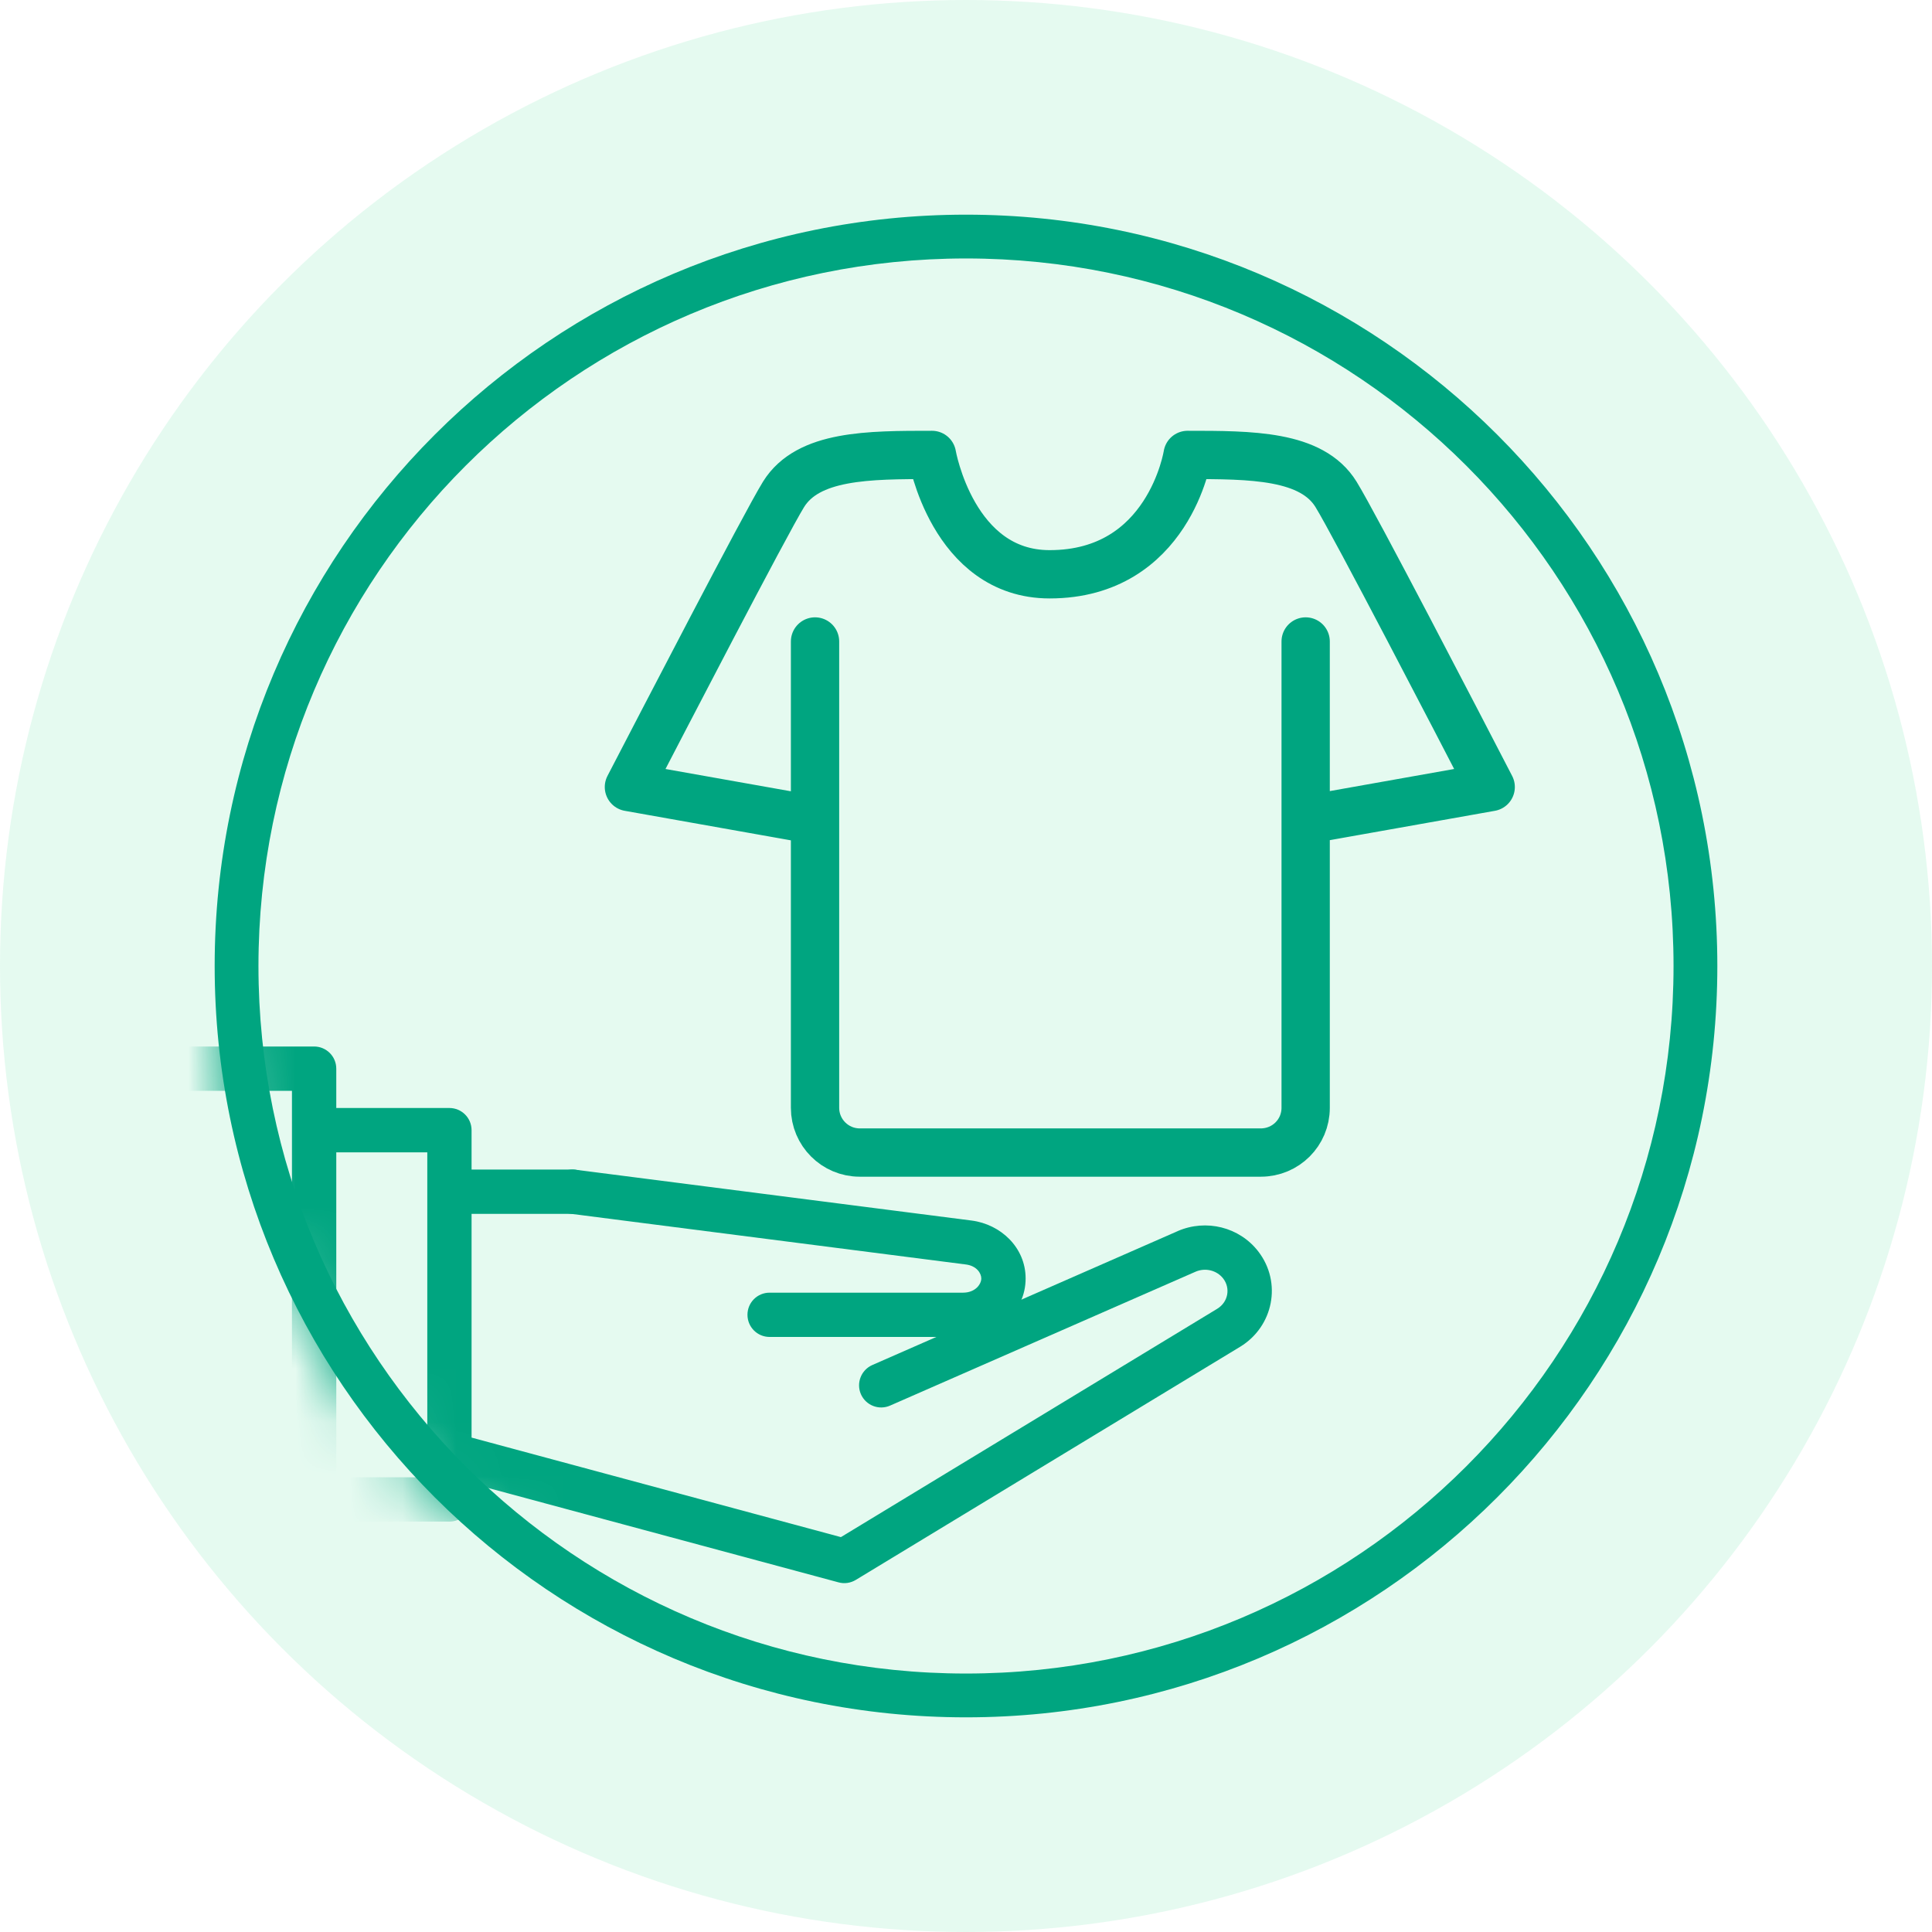 <svg width="36" height="36" viewBox="0 0 36 36" fill="none" xmlns="http://www.w3.org/2000/svg">
<circle cx="18" cy="18" r="18" fill="#80E8B6" fill-opacity="0.2"/>
<mask id="mask0_1796_16870" style="mask-type:alpha" maskUnits="userSpaceOnUse" x="4" y="4" width="28" height="28">
<circle cx="18" cy="18" r="14" fill="#D9D9D9"/>
</mask>
<g mask="url(#mask0_1796_16870)">
<path fill-rule="evenodd" clip-rule="evenodd" d="M7.965 22.206C7.965 21.978 8.15 21.793 8.378 21.793H10.671C10.899 21.793 11.084 21.978 11.084 22.206C11.084 22.434 10.899 22.619 10.671 22.619H8.378C8.15 22.619 7.965 22.434 7.965 22.206ZM21.946 22.939C22.473 22.711 23.095 22.862 23.448 23.321C23.892 23.9 23.727 24.717 23.11 25.094L15.947 29.439C15.85 29.498 15.734 29.515 15.625 29.485L8.27 27.504C8.05 27.444 7.92 27.218 7.979 26.998C8.038 26.777 8.265 26.647 8.485 26.706L15.669 28.642L22.68 24.388C22.887 24.262 22.931 24.004 22.793 23.824C22.678 23.674 22.464 23.615 22.276 23.697L16.586 26.191C16.377 26.283 16.134 26.188 16.042 25.979C15.951 25.77 16.046 25.527 16.255 25.435L21.945 22.94L21.946 22.939Z" fill="#00A580"/>
<path fill-rule="evenodd" clip-rule="evenodd" d="M10.261 22.153C10.29 21.927 10.497 21.767 10.723 21.796L18.104 22.743C18.647 22.813 19.111 23.245 19.111 23.822C19.111 24.466 18.545 24.912 17.945 24.912H14.34C14.112 24.912 13.928 24.727 13.928 24.499C13.928 24.271 14.112 24.087 14.34 24.087H17.945C18.175 24.087 18.285 23.928 18.285 23.822C18.285 23.726 18.199 23.588 18 23.562L10.618 22.615C10.392 22.586 10.232 22.38 10.261 22.153Z" fill="#00A580"/>
<path fill-rule="evenodd" clip-rule="evenodd" d="M5.668 21.059C5.668 20.831 5.853 20.646 6.081 20.646H8.374C8.602 20.646 8.787 20.831 8.787 21.059V27.94C8.787 28.168 8.602 28.353 8.374 28.353H6.081C5.853 28.353 5.668 28.168 5.668 27.94C5.668 27.712 5.853 27.527 6.081 27.527H7.962V21.472H6.081C5.853 21.472 5.668 21.287 5.668 21.059Z" fill="#00A580"/>
<path fill-rule="evenodd" clip-rule="evenodd" d="M2 19.913C2 19.685 2.185 19.5 2.413 19.5H5.853C6.081 19.5 6.266 19.685 6.266 19.913V29.087C6.266 29.315 6.081 29.5 5.853 29.5H2.413C2.185 29.5 2 29.315 2 29.087C2 28.859 2.185 28.674 2.413 28.674H5.44V20.326H2.413C2.185 20.326 2 20.141 2 19.913Z" fill="#00A580"/>
</g>
<path fill-rule="evenodd" clip-rule="evenodd" d="M18 4.816C10.718 4.816 4.816 10.718 4.816 18C4.816 25.282 10.718 31.184 18 31.184C25.282 31.184 31.184 25.282 31.184 18C31.184 10.718 25.282 4.816 18 4.816ZM4 18C4 10.268 10.268 4 18 4C25.732 4 32 10.268 32 18C32 25.732 25.732 32 18 32C10.268 32 4 25.732 4 18Z" fill="#00A580"/>
<path d="M24.329 11.953V20.643C24.329 21.105 23.956 21.476 23.494 21.476H16.019C15.56 21.476 15.187 21.102 15.187 20.643V11.953M14.847 15.221L11.719 14.665C12.327 13.495 14.254 9.774 14.6 9.212C15.056 8.477 16.184 8.477 17.366 8.477C17.366 8.477 17.749 10.701 19.558 10.701C21.783 10.701 22.129 8.477 22.129 8.477C23.312 8.477 24.442 8.477 24.895 9.212C25.242 9.774 27.172 13.495 27.777 14.665L24.649 15.221" stroke="#00A580" stroke-width="0.9" stroke-linecap="round" stroke-linejoin="round"/>
</svg>
